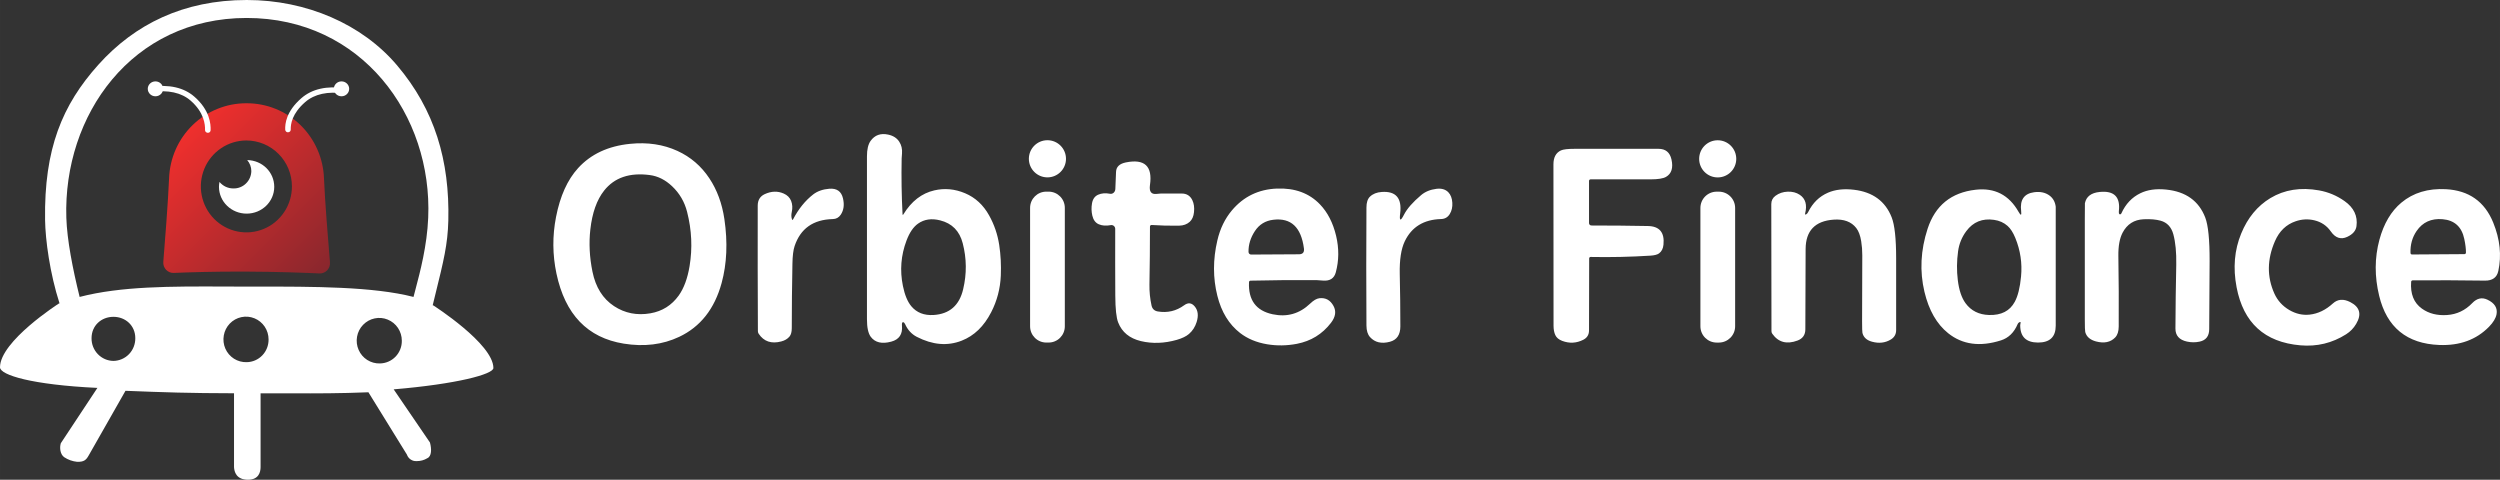 <svg xmlns="http://www.w3.org/2000/svg" xmlns:xlink="http://www.w3.org/1999/xlink" width="1000.573" height="192" viewBox="0 0 1000.57 192" fill="none">
	<rect x="0" y="0" width="1000.57" height="192" fill="#333333" stroke="none"/>
	<defs>
		<linearGradient x1="43.135" y1="83.832" x2="99.123" y2="139.883" id="paint_linear_571_15_0" gradientUnits="userSpaceOnUse">
			<stop stop-color="#EF2F2D"/>
			<stop offset="1" stop-color="#89272D"/>
		</linearGradient>
	</defs>
	<path id="Vector 4" d="M131.94 103.55C131.25 95.23 130.04 80.39 129.67 71.4C129.39 63.31 126 55.64 120.21 50.02C114.42 44.41 106.69 41.29 98.66 41.33C90.63 41.29 82.91 44.42 77.12 50.03C71.34 55.64 67.95 63.31 67.67 71.4C67.26 80.94 66 96.97 65.36 104.82C65.31 105.4 65.39 105.98 65.58 106.52C65.77 107.07 66.08 107.56 66.47 107.98C66.87 108.4 67.35 108.72 67.88 108.94C68.41 109.16 68.98 109.26 69.55 109.23C75.21 108.99 85.65 108.64 98.27 108.7C111.22 108.75 122.04 109.17 127.85 109.44C128.42 109.47 129 109.37 129.53 109.15C130.06 108.94 130.54 108.61 130.94 108.19C131.34 107.77 131.64 107.27 131.84 106.73C132.03 106.18 132.1 105.6 132.06 105.02C132.02 104.56 131.98 104.07 131.94 103.55ZM88.49 59.32C91.49 57.3 95.01 56.22 98.62 56.22C103.45 56.23 108.09 58.17 111.51 61.62C114.92 65.07 116.84 69.74 116.84 74.62C116.84 78.25 115.77 81.81 113.77 84.83C111.76 87.86 108.92 90.22 105.59 91.61C102.26 93 98.59 93.36 95.05 92.65C91.52 91.94 88.27 90.19 85.72 87.62C83.17 85.05 81.44 81.77 80.73 78.2C80.03 74.63 80.39 70.93 81.77 67.57C83.15 64.21 85.49 61.34 88.49 59.32Z" fill="url(#paint_linear_571_15_0)" fill-opacity="1" fill-rule="evenodd"/>
	<path id="Vector 3" d="M98.94 64.07C100 65.3 100.59 66.87 100.59 68.49C100.57 69.42 100.37 70.34 100 71.19C99.63 72.04 99.09 72.81 98.43 73.45C97.76 74.1 96.98 74.6 96.12 74.94C95.26 75.28 94.34 75.44 93.42 75.42C92.36 75.43 91.31 75.2 90.34 74.75C89.38 74.3 88.52 73.63 87.84 72.81C87.71 73.46 87.65 74.12 87.64 74.78C87.64 80.7 92.6 85.5 98.71 85.5C104.82 85.5 109.76 80.7 109.76 74.78C109.76 68.86 104.94 64.16 98.94 64.07Z" fill="#FFFFFF" fill-opacity="1" fill-rule="nonzero"/>
	<path id="Vector 2" d="M115.28 52.95C115.14 52.96 115 52.94 114.87 52.89C114.73 52.85 114.61 52.77 114.51 52.68C114.4 52.58 114.32 52.47 114.26 52.34C114.2 52.21 114.16 52.07 114.15 51.93C114.06 49.54 114.49 44.63 120.63 39.28C124.87 35.59 130.77 34.26 138.18 35.31C138.33 35.33 138.46 35.38 138.59 35.46C138.71 35.53 138.81 35.63 138.9 35.74C138.98 35.86 139.04 35.99 139.07 36.13C139.1 36.27 139.11 36.42 139.08 36.56C139.03 36.83 138.89 37.06 138.67 37.22C138.46 37.38 138.19 37.46 137.92 37.43C131.17 36.46 125.87 37.62 122.15 40.85C116.8 45.52 116.32 49.71 116.36 51.86C116.37 52.14 116.26 52.4 116.08 52.61C115.89 52.81 115.56 52.94 115.28 52.95Z" fill="#FFFFFF" fill-opacity="1" fill-rule="nonzero"/>
	<path id="Ellipse 2" d="M136.68 38.54C138.38 38.54 139.75 37.2 139.75 35.55C139.75 33.91 138.38 32.57 136.68 32.57C134.99 32.57 133.61 33.91 133.61 35.55C133.61 37.2 134.99 38.54 136.68 38.54Z" fill="#FFFFFF" fill-opacity="1" fill-rule="nonzero"/>
	<path id="Vector 1" d="M83.16 53.15C83.3 53.16 83.44 53.14 83.58 53.09C83.71 53.05 83.83 52.98 83.94 52.88C84.04 52.79 84.13 52.67 84.19 52.54C84.25 52.41 84.28 52.28 84.29 52.13C84.39 49.68 83.98 44.09 77.81 38.71C73.58 35.02 67.68 33.69 60.26 34.74C60.12 34.76 59.98 34.81 59.86 34.88C59.74 34.96 59.63 35.06 59.55 35.17C59.47 35.29 59.41 35.42 59.37 35.56C59.34 35.7 59.34 35.85 59.36 35.99C59.41 36.26 59.56 36.49 59.77 36.65C59.99 36.81 60.26 36.88 60.52 36.85C67.27 35.89 72.58 37.05 76.3 40.28C81.66 44.95 82.13 49.82 82.06 52.03C82.05 52.31 82.15 52.58 82.33 52.78C82.52 52.99 82.78 53.11 83.05 53.13L83.16 53.15Z" fill="#FFFFFF" fill-opacity="1" fill-rule="nonzero"/>
	<path id="Ellipse 1" d="M62.21 38.54C63.91 38.54 65.28 37.2 65.28 35.55C65.28 33.91 63.91 32.57 62.21 32.57C60.51 32.57 59.14 33.91 59.14 35.55C59.14 37.2 60.51 38.54 62.21 38.54Z" fill="#FFFFFF" fill-opacity="1" fill-rule="nonzero"/>
	<path id="Vector " d="M197.47 147.29C197.47 137.62 173.45 122.25 173.45 122.25L173.18 122.17C173.57 120.54 173.95 119 174.31 117.54C177.52 104.53 179.2 97.75 179.43 88.3C180.01 64.3 174.01 43.98 158.93 26.17C144.91 9.61 122.59 0 98.75 0C73.41 0 53.88 9.74 39.39 25.88C24.89 42.03 17.62 59.54 18.04 88.03C18.16 96.01 19.95 109.4 23.82 121.4L23.55 121.48C23.55 121.48 0 136.56 0 147C0 150.09 12.73 154.01 38.98 155.25L24.34 177.39C23.76 179.28 24.12 181.87 25.69 182.98C27.23 184.01 29 184.64 30.84 184.83C33.63 184.91 34.49 184.1 35.52 182.24L50.22 156.41C65.84 157.03 75.79 157.37 93.66 157.4L93.66 186.96C93.76 188.74 94.51 192 99.25 192C103.55 192 104.29 188.95 104.29 186.96L104.29 157.42C108.78 157.41 112.75 157.42 116.42 157.43C127.39 157.45 135.77 157.47 147.45 157L162.86 181.95C163.14 182.76 163.67 183.45 164.38 183.92C165.09 184.39 165.93 184.61 166.77 184.55C168.27 184.57 169.75 184.17 171.04 183.38C172.78 182.6 172.78 179.72 172.08 177.11L157.56 155.83C182.91 153.7 197.47 149.77 197.47 147.29ZM45.4 144.45C43.04 144.42 40.79 143.44 39.15 141.73C37.51 140.02 36.6 137.72 36.64 135.34C36.64 130.31 40.56 126.8 45.4 126.8C50.23 126.8 54.15 130.31 54.15 135.34C54.18 137.72 53.28 140.02 51.64 141.73C50 143.43 47.75 144.41 45.4 144.45ZM93.64 143.56C95.16 144.52 96.94 145.01 98.73 144.95C101.09 144.92 103.34 143.94 104.98 142.23C106.62 140.52 107.52 138.23 107.49 135.85C107.49 134.03 106.95 132.26 105.95 130.75C104.94 129.25 103.52 128.08 101.85 127.4C100.18 126.72 98.35 126.55 96.59 126.93C94.83 127.3 93.22 128.2 91.97 129.5C90.72 130.8 89.88 132.45 89.57 134.24C89.25 136.02 89.47 137.87 90.19 139.53C90.92 141.19 92.12 142.59 93.64 143.56ZM152.07 145.46C150.27 145.52 148.5 145.03 146.97 144.06C145.45 143.1 144.25 141.69 143.53 140.03C142.8 138.37 142.58 136.53 142.9 134.75C143.22 132.96 144.05 131.31 145.31 130.01C146.56 128.71 148.17 127.81 149.92 127.44C151.69 127.06 153.52 127.22 155.18 127.91C156.85 128.59 158.28 129.76 159.28 131.26C160.28 132.77 160.82 134.54 160.82 136.35C160.86 138.73 159.95 141.03 158.31 142.74C156.67 144.44 154.42 145.42 152.07 145.46ZM102.09 114.7C125.76 114.69 149.34 114.69 165.5 118.84C165.73 117.91 166 116.9 166.29 115.81C168.16 108.74 170.91 98.37 171.38 87.18C173.14 46.15 144.74 7.19 98.73 7.19C52.72 7.19 25.24 46.12 26.55 87.18C26.84 96.01 29.05 107.41 31.87 118.84C48.44 114.53 68.43 114.6 89.87 114.68C92.8 114.69 95.75 114.71 98.73 114.71C99.85 114.71 100.97 114.7 102.09 114.7Z" fill="#FFFFFF" fill-opacity="1" fill-rule="evenodd"/>
	<path id="Union" d="M361.22 85.66C361.24 86.09 361.36 86.13 361.58 85.76C364.78 80.54 368.9 77.35 373.95 76.19C378.07 75.24 382.17 75.62 386.25 77.34C390.34 79.07 393.55 82.02 395.87 86.21C397.93 89.89 399.27 93.83 399.91 98.02C400.52 102.03 400.73 106.14 400.55 110.35C400.32 115.56 399.04 120.43 396.7 124.96C393.8 130.61 389.87 134.41 384.89 136.35C379.22 138.57 373.23 138.06 366.92 134.81C364.85 133.74 363.29 132.04 362.24 129.72C362.05 129.29 361.77 129 361.51 128.96C361.08 128.87 360.9 129.33 360.99 130.34C361.3 133.75 359.88 135.88 356.72 136.73C352.98 137.75 350.24 137.11 348.51 134.81C347.49 133.45 346.98 131.1 346.98 127.76L346.98 62.55C346.98 59.79 347.47 57.73 348.46 56.36C350.12 54.06 352.46 53.23 355.46 53.87C357.48 54.3 358.96 55.25 359.9 56.71C360.78 58.05 361.15 59.62 361.01 61.41C360.92 62.64 360.87 63.31 360.87 63.4C360.72 70.99 360.84 78.41 361.22 85.66ZM362.81 96.28C360.58 102.18 360.1 108.23 361.37 114.45C362.11 118.07 363.23 120.78 364.74 122.58C366.89 125.14 369.86 126.3 373.66 126.07C380.02 125.67 383.96 122.24 385.48 115.76C386.95 109.6 386.89 103.47 385.31 97.36C384.04 92.45 381.03 89.39 376.29 88.2C372.86 87.32 369.91 87.76 367.44 89.49C365.56 90.81 364.02 93.07 362.81 96.28ZM283.89 71.35C286.99 76 289 81.45 289.92 87.7C291.29 97.01 290.92 105.54 288.81 113.28C285.98 123.63 280.32 130.81 271.82 134.82C265.2 137.95 257.8 138.85 249.63 137.53C235.15 135.19 226.18 125.86 222.71 109.51C221.11 101.96 221.06 94.4 222.54 86.83C224.17 78.46 227.12 71.94 231.37 67.28C236.46 61.69 243.39 58.45 252.16 57.57C259.14 56.86 265.46 57.8 271.13 60.4C276.39 62.81 280.64 66.46 283.89 71.35ZM268.99 74.54C266.3 71.99 263.34 70.5 260.11 70.07C252.03 68.99 245.92 71.06 241.79 76.28C238.86 79.97 237.02 85.16 236.27 91.84C235.65 97.29 235.94 102.92 237.12 108.73C238.38 114.96 241.26 119.56 245.76 122.52C250.09 125.37 254.95 126.33 260.34 125.39C265.06 124.56 268.81 122.2 271.62 118.31C273.71 115.39 275.17 111.45 275.99 106.5C277.18 99.3 276.85 92.07 275 84.82C273.98 80.79 271.98 77.37 268.99 74.54ZM636.03 103.4L635.97 132.24C635.97 133.97 635.2 135.22 633.67 135.99C630.95 137.37 628.14 137.52 625.26 136.44C623.88 135.92 622.96 135.15 622.49 134.13C622.01 133.11 621.77 131.85 621.77 130.33C621.77 108.83 621.76 87.32 621.73 65.81C621.72 63.01 622.72 61.15 624.71 60.21C625.66 59.77 627.51 59.56 630.27 59.56L663.79 59.56C666.6 59.56 668.33 60.97 668.97 63.81C669.73 67.18 669 69.51 666.79 70.79C665.65 71.45 663.6 71.78 660.63 71.78L636.6 71.78C636.25 71.78 635.97 72.06 635.97 72.41L635.97 89.29C635.97 89.54 636.07 89.79 636.25 89.97C636.43 90.15 636.68 90.25 636.93 90.25C644.71 90.25 652.24 90.32 659.53 90.46C664.18 90.54 666.26 93.03 665.77 97.93C665.62 99.49 665.03 100.65 664 101.41C663.33 101.91 662.18 102.21 660.54 102.32C652.58 102.82 644.6 103 636.61 102.84C636.46 102.84 636.31 102.89 636.21 103C636.1 103.1 636.03 103.25 636.03 103.4ZM460.45 90.21C460.57 90.1 460.74 90.04 460.92 90.05C464.51 90.29 468.17 90.38 471.89 90.32C473.64 90.29 475.07 89.77 476.18 88.76C477.13 87.89 477.7 86.61 477.87 84.92C478.07 83.04 477.85 81.43 477.2 80.1C476.34 78.34 474.93 77.46 472.98 77.46L464.6 77.46C464.52 77.46 463.9 77.51 462.73 77.62C460.71 77.8 459.88 76.61 460.25 74.05C461.34 66.49 458.11 63.48 450.57 65.01C448.04 65.53 446.74 66.79 446.67 68.79L446.39 75.65C446.37 76.23 446.12 76.77 445.71 77.14C445.3 77.5 444.78 77.65 444.27 77.55C442.44 77.2 440.84 77.33 439.48 77.94C438.14 78.55 437.32 79.72 437.04 81.46C436.76 83.09 436.81 84.71 437.18 86.31C437.59 88.04 438.45 89.2 439.77 89.76C441.11 90.34 442.7 90.45 444.57 90.1C445.01 90.02 445.46 90.14 445.8 90.43C446.14 90.72 446.34 91.15 446.34 91.59C446.31 100.76 446.32 109.65 446.37 118.26C446.4 123.59 446.78 127.19 447.52 129.05C449.04 132.94 452.08 135.43 456.62 136.52C461.2 137.61 465.99 137.44 470.98 136.02C473.13 135.4 474.76 134.61 475.87 133.65C477.3 132.42 478.32 130.83 478.93 128.89C479.73 126.31 479.48 124.24 478.18 122.67C476.94 121.17 475.53 121 473.95 122.16C470.77 124.48 467.24 125.31 463.36 124.65C462 124.41 461.18 123.62 460.88 122.28C460.27 119.51 459.99 116.7 460.04 113.85C460.18 106.27 460.25 98.54 460.25 90.67C460.25 90.5 460.32 90.33 460.45 90.21ZM317.43 87.75C319.6 83.6 322.28 80.29 325.47 77.81C327.16 76.51 329.31 75.75 331.91 75.54C334.9 75.3 336.73 76.58 337.38 79.38C337.99 81.95 337.69 84.13 336.49 85.93C335.73 87.07 334.67 87.65 333.32 87.68C325.46 87.87 320.36 91.48 318.02 98.5C317.49 100.07 317.2 102.44 317.15 105.6C316.98 114.19 316.9 122.77 316.89 131.35C316.89 132.87 316.58 133.99 315.96 134.72C315.18 135.64 314.09 136.29 312.7 136.65C308.72 137.71 305.7 136.68 303.64 133.57C303.44 133.28 303.33 132.92 303.33 132.54C303.25 115.79 303.22 99.04 303.26 82.29C303.27 80.1 304.2 78.57 306.04 77.71C308.7 76.48 311.24 76.39 313.66 77.46C315.1 78.09 316.09 79.07 316.62 80.39C317.16 81.77 317.25 83.25 316.89 84.85C316.65 85.92 316.67 86.88 316.96 87.74C317.09 88.12 317.24 88.12 317.43 87.75ZM493.06 84.18C497.72 78.66 503.71 75.76 511.05 75.47C518.23 75.19 523.98 77.3 528.3 81.81C531.35 84.98 533.5 89.18 534.75 94.39C535.94 99.42 535.9 104.29 534.62 109.01C533.97 111.41 532.29 112.5 529.58 112.3C528.02 112.19 527.21 112.13 527.15 112.13C518.26 112.05 509.38 112.11 500.49 112.33C500.16 112.34 499.9 112.6 499.89 112.91C499.55 120.08 502.7 124.37 509.36 125.78C515.1 127 520.1 125.58 524.36 121.51C525.72 120.2 526.95 119.49 528.05 119.36C530.54 119.07 532.42 120.1 533.7 122.44C534.87 124.58 534.53 126.84 532.68 129.23C529.22 133.73 524.68 136.52 519.04 137.61C515.01 138.38 511.03 138.44 507.12 137.78C502.89 137.07 499.3 135.57 496.34 133.29C491.87 129.82 488.83 124.86 487.22 118.39C485.43 111.25 485.43 103.86 487.22 96.22C488.31 91.52 490.26 87.5 493.06 84.18ZM502.24 92.49C500.49 95.15 499.64 97.93 499.69 100.84C499.71 101.42 500.17 101.89 500.74 101.88L519.88 101.77C521.41 101.76 522.08 100.98 521.87 99.42C520.76 90.93 516.68 87.11 509.64 87.95C506.45 88.32 503.99 89.83 502.24 92.49ZM561.95 85.86C563.15 83.52 565.42 80.93 568.76 78.1C570.39 76.72 572.44 75.88 574.91 75.57C576.96 75.32 578.55 75.79 579.69 76.98C580.62 77.96 581.15 79.34 581.26 81.11C581.37 82.83 581.04 84.33 580.26 85.62C579.46 86.95 578.29 87.63 576.75 87.67C569.83 87.86 564.99 90.83 562.23 96.57C560.77 99.63 560.1 103.97 560.22 109.58C560.38 116.59 560.46 123.6 560.46 130.62C560.46 133.98 559.07 136.03 556.3 136.78C552.92 137.68 550.26 137.06 548.33 134.92C547.38 133.87 546.9 132.32 546.89 130.27C546.79 114.54 546.79 98.8 546.89 83.07C546.89 81.06 547.36 79.61 548.29 78.71C549.46 77.59 551.03 76.96 553.01 76.83C558.68 76.43 561.14 79.29 560.39 85.39C560 88.53 560.52 88.69 561.95 85.86ZM723.69 84.85C723.46 85.32 723.19 85.62 722.88 85.78C722.49 86 722.36 85.86 722.48 85.37C723.33 81.96 722.6 79.48 720.29 77.95C718.96 77.06 717.36 76.65 715.5 76.71C713.62 76.78 711.99 77.33 710.6 78.36C709.48 79.19 708.92 80.29 708.92 81.68L708.99 132.54C708.99 132.92 709.11 133.29 709.32 133.58C711.74 137.01 715.11 137.91 719.44 136.29C721.51 135.51 722.55 134.01 722.55 131.8C722.55 121.25 722.59 110.53 722.66 99.63C722.71 92.36 726.43 88.45 733.84 87.91C737.93 87.61 740.96 88.73 742.93 91.27C743.88 92.49 744.53 94.24 744.9 96.52C745.2 98.39 745.35 100.28 745.34 102.19C745.29 110.98 745.27 119.76 745.26 128.55C745.26 131.32 745.31 132.89 745.4 133.24C745.83 135 747.09 136.17 749.19 136.75C752.01 137.53 754.54 137.24 756.8 135.86C758.19 135 758.89 133.75 758.89 132.12L758.89 103.42C758.89 95.48 758.29 90 757.1 86.98C754.56 80.53 749.54 76.85 742.04 75.95C738.02 75.47 734.56 75.85 731.63 77.11C728.15 78.61 725.5 81.19 723.69 84.85ZM814.1 76.94C810.1 77.49 808.37 79.99 808.92 84.45C809.14 86.29 808.8 86.4 807.9 84.8C804.06 78.02 798.33 75.07 790.7 75.94C780.92 77.05 774.52 82.26 771.48 91.56C768.68 100.14 768.26 108.55 770.22 116.8C771.98 124.19 775.15 129.72 779.73 133.38C785.43 137.93 792.46 138.89 800.83 136.23C803.86 135.27 806.09 133.1 807.52 129.72C807.61 129.5 807.74 129.32 807.91 129.18C808.57 128.67 808.82 128.75 808.66 129.44C808.6 129.71 808.56 129.93 808.55 130.1C808.51 134.75 810.88 137.08 815.66 137.1C820.39 137.11 822.76 134.86 822.76 130.33L822.76 87.57L822.76 82.73C822.52 80.83 821.71 79.35 820.31 78.29C818.67 77.06 816.6 76.6 814.1 76.94ZM783.68 100.57C784.09 97.58 785.19 94.89 786.98 92.49C789.71 88.82 793.41 87.32 798.06 87.99C800.2 88.29 802.01 89.1 803.49 90.42C804.66 91.45 805.69 93.05 806.58 95.22C808.62 100.2 809.39 105.35 808.88 110.67C808.46 115.11 807.62 118.49 806.37 120.79C804.39 124.46 800.96 126.22 796.07 126.07C792.01 125.95 788.87 124.37 786.66 121.35C785.09 119.2 784.06 116.13 783.57 112.13C783.1 108.3 783.14 104.45 783.68 100.57ZM856.63 77.34C853.26 78.97 850.72 81.66 849.04 85.39C848.96 85.56 848.83 85.69 848.68 85.76C848.53 85.82 848.38 85.81 848.27 85.72C848.04 85.5 847.96 85.12 848.02 84.57C848.71 78.82 846.15 76.24 840.35 76.83C836.96 77.16 834.99 78.66 834.44 81.33C834.41 81.48 834.4 83.65 834.4 87.83L834.4 127.76C834.4 130.75 834.46 132.46 834.57 132.89C835.08 134.77 836.52 136.02 838.87 136.65C842.14 137.52 844.7 136.99 846.56 135.06C847.49 134.09 847.96 132.63 847.97 130.68C848.03 121.28 847.98 111.87 847.83 102.48C847.77 98.53 848.33 95.43 849.51 93.16C851.31 89.72 854.13 87.92 857.98 87.75C860.67 87.63 862.92 87.82 864.74 88.33C867.33 89.05 869.02 90.85 869.82 93.73C870.7 96.97 871.09 101.02 871 105.89C870.82 114.41 870.71 122.94 870.67 131.47C870.65 134.29 872.19 136.03 875.29 136.71C876.98 137.08 878.66 137.09 880.35 136.73C882.89 136.19 884.17 134.53 884.19 131.75C884.27 122.65 884.33 113.55 884.35 104.45C884.37 95.95 883.79 90.15 882.6 87.06C880.03 80.39 874.8 76.66 866.93 75.87C862.9 75.46 859.47 75.95 856.63 77.34ZM908.68 79.28C914.29 75.91 920.78 74.88 928.16 76.2C931.88 76.87 935.28 78.3 938.37 80.49C942.09 83.12 943.68 86.47 943.13 90.54C942.88 92.35 941.65 93.77 939.43 94.8C936.88 95.98 934.68 95.25 932.84 92.6C931.23 90.31 929.04 88.83 926.25 88.17C923.74 87.58 921.25 87.71 918.76 88.57C915.01 89.85 912.26 92.49 910.52 96.48C907.34 103.76 907.25 110.76 910.26 117.47C911.53 120.28 913.51 122.47 916.21 124.06C918.85 125.61 921.58 126.23 924.4 125.92C927.71 125.56 930.81 124.07 933.69 121.45C935.6 119.71 937.91 119.52 940.61 120.89C944.5 122.88 945.29 125.8 942.99 129.65C941.99 131.35 940.65 132.73 938.98 133.79C933.42 137.31 927.32 138.79 920.67 138.21C906.37 136.97 897.87 129.22 895.15 114.98C893.66 107.21 894.28 100.04 896.99 93.47C899.58 87.16 903.48 82.43 908.68 79.28ZM965.01 112.78C964.65 117.63 966.08 121.21 969.32 123.52C972.1 125.51 975.47 126.36 979.43 126.08C983.32 125.81 986.67 124.21 989.47 121.3C991.34 119.36 993.36 118.91 995.54 119.94C998.43 121.31 999.64 123.25 999.19 125.76C998.9 127.35 997.89 129.03 996.16 130.8C991.08 135.97 984.46 138.39 976.27 138.07C963.28 137.57 955.26 131 952.21 118.39C950.34 110.65 950.37 103.18 952.3 95.99C954.05 89.5 956.99 84.53 961.1 81.1C965.85 77.14 971.78 75.35 978.9 75.72C988.11 76.21 994.43 80.66 997.86 89.09C1000.57 95.76 1001.25 102.21 999.9 108.44C999.34 111.07 997.54 112.36 994.51 112.31C984.88 112.17 975.26 112.13 965.63 112.21C965.3 112.21 965.03 112.46 965.01 112.78ZM977.57 87.73C973.06 87.36 969.6 88.93 967.19 92.46C965.45 95.01 964.63 97.95 964.75 101.26C964.76 101.59 965.02 101.85 965.34 101.85L986.35 101.71C986.67 101.71 986.93 101.46 986.94 101.13C986.97 99.72 986.75 97.89 986.28 95.65C985.26 90.77 982.35 88.13 977.57 87.73ZM419.21 70.99C423.31 70.99 426.64 67.66 426.64 63.56C426.64 59.45 423.31 56.12 419.21 56.12C415.11 56.12 411.78 59.45 411.78 63.56C411.78 67.66 415.11 70.99 419.21 70.99ZM418.76 76.7C415.18 76.7 412.27 79.6 412.27 83.19L412.27 130.61C412.27 134.19 415.18 137.1 418.76 137.1L419.68 137.1C423.27 137.1 426.17 134.19 426.17 130.61L426.17 83.19C426.17 79.6 423.27 76.7 419.68 76.7L418.76 76.7ZM694.9 63.58C694.9 67.69 691.58 71.01 687.47 71.01C683.37 71.01 680.05 67.69 680.05 63.58C680.05 59.47 683.37 56.14 687.47 56.14C691.58 56.14 694.9 59.47 694.9 63.58ZM680.55 83.23C680.55 79.63 683.47 76.71 687.07 76.71L687.92 76.71C691.53 76.71 694.45 79.63 694.45 83.23L694.45 130.59C694.45 134.19 691.53 137.11 687.92 137.11L687.07 137.11C683.47 137.11 680.55 134.19 680.55 130.59L680.55 83.23Z" fill="#FFFFFF" fill-opacity="1" fill-rule="evenodd"/>
</svg>